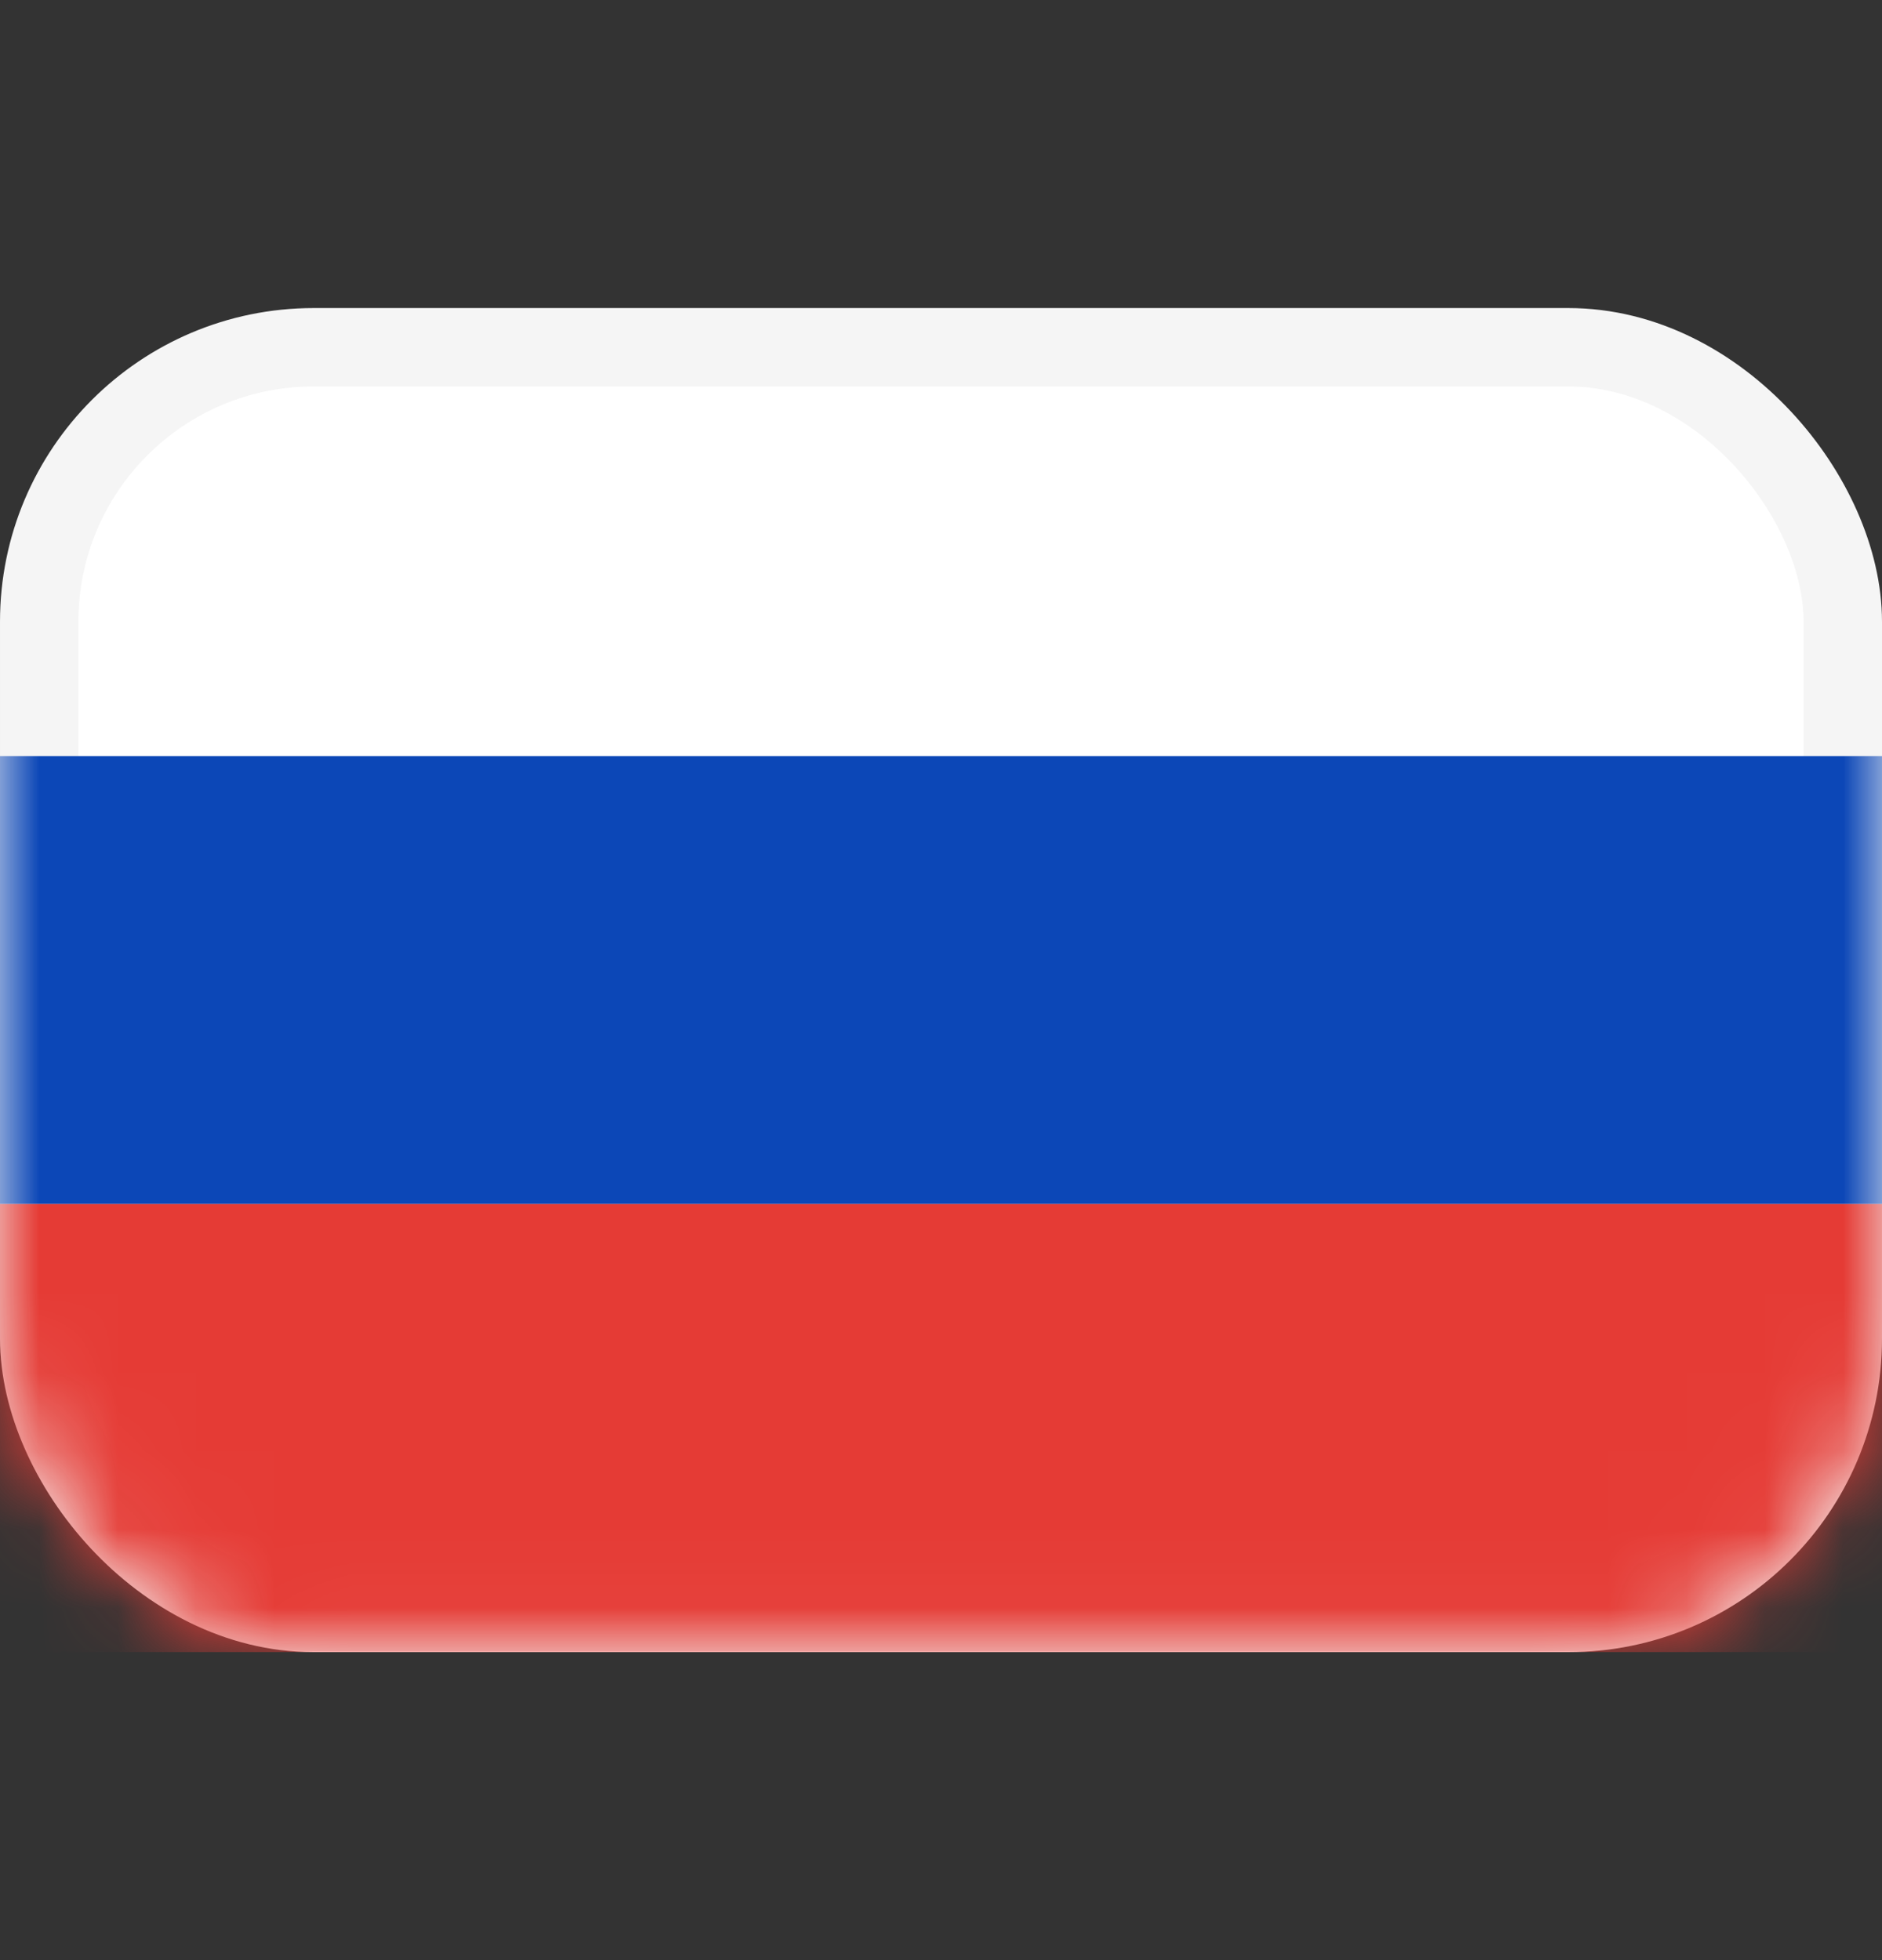 <svg width="24" height="25" viewBox="0 0 24 25" fill="none" xmlns="http://www.w3.org/2000/svg">
<rect x="0" y="0" width="24" height="25" fill="#333333" stroke="none"/>
<rect x="0.5" y="4.429" width="23" height="16.143" rx="3.5" fill="white" stroke="#F5F5F5"/>
<mask id="mask0_101_266" style="mask-type:luminance" maskUnits="userSpaceOnUse" x="0" y="3" width="24" height="19">
<rect x="0.5" y="4.429" width="23" height="16.143" rx="3.5" fill="white" stroke="white"/>
</mask>
<g mask="url(#mask0_101_266)">
<path fill-rule="evenodd" clip-rule="evenodd" d="M0 15.357H24V9.643H0V15.357Z" fill="#0C47B7"/>
<path fill-rule="evenodd" clip-rule="evenodd" d="M0 21.071H24V15.357H0V21.071Z" fill="#E53B35"/>
</g>
</svg>
